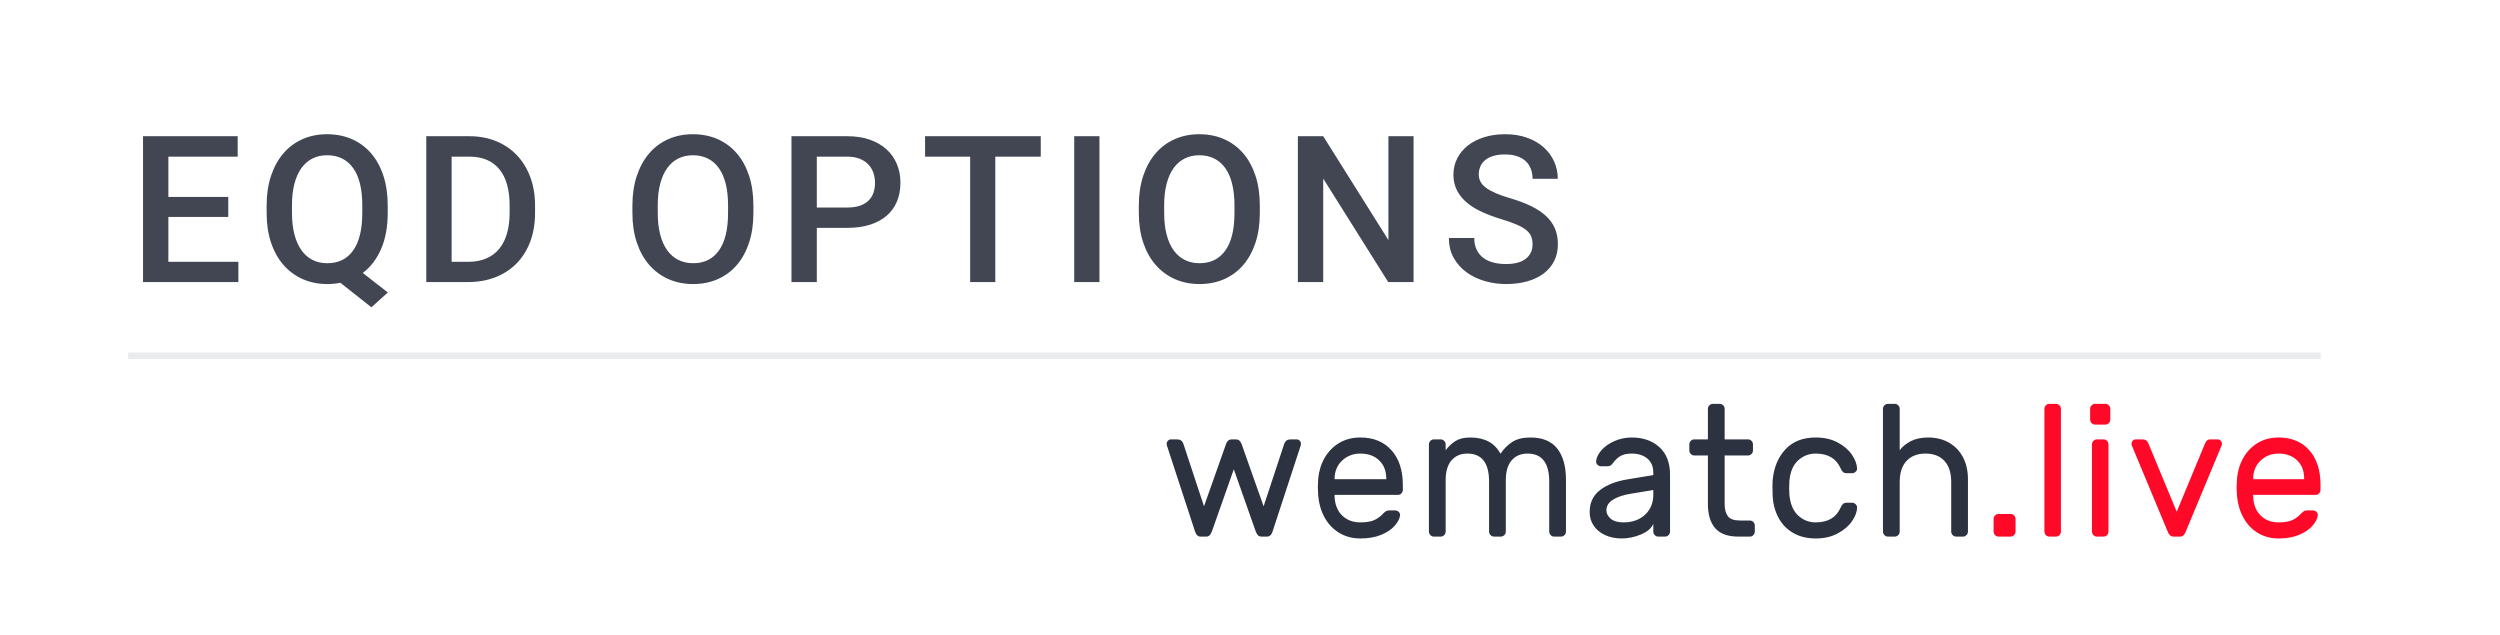 <?xml version="1.0" encoding="UTF-8"?>
<svg width="390px" height="99px" viewBox="0 0 390 99" version="1.1" xmlns="http://www.w3.org/2000/svg" xmlns:xlink="http://www.w3.org/1999/xlink">
    <!-- Generator: Sketch 57.1 (83088) - https://sketch.com -->
    <title>logo-header-wedo</title>
    <desc>Created with Sketch.</desc>
    <g id="logo-header-wedo" stroke="none" stroke-width="1" fill="none" fill-rule="evenodd">
        <g id="logo-template" transform="translate(20, 14)">
            <g>
                <g id="Group" transform="translate(162, 49)">
                    <path d="M18.337,6.242 C18.509,5.775 18.834,5.542 19.312,5.542 L20.259,5.542 C20.451,5.542 20.613,5.61 20.747,5.746 C20.881,5.882 20.948,6.047 20.948,6.242 L20.919,6.475 L16.529,19.892 C16.357,20.436 16.07,20.708 15.668,20.708 L14.778,20.708 C14.549,20.708 14.367,20.635 14.233,20.49 C14.099,20.344 13.985,20.144 13.889,19.892 L10.474,10.208 L7.059,19.892 C6.964,20.144 6.849,20.344 6.715,20.49 C6.581,20.635 6.399,20.708 6.17,20.708 L5.28,20.708 C4.878,20.708 4.591,20.436 4.419,19.892 L0.029,6.475 L0,6.242 C0,6.047 0.067,5.882 0.201,5.746 C0.335,5.61 0.497,5.542 0.689,5.542 L1.636,5.542 C2.114,5.542 2.439,5.775 2.611,6.242 L5.825,15.983 L9.269,6.242 C9.441,5.775 9.738,5.542 10.158,5.542 L10.79,5.542 C11.211,5.542 11.507,5.775 11.679,6.242 L15.123,15.983 L18.337,6.242 Z M35.062,7.233 C36.248,8.556 36.841,10.354 36.841,12.629 L36.841,13.417 C36.841,13.631 36.764,13.815 36.611,13.971 C36.458,14.126 36.277,14.204 36.066,14.204 L26.195,14.204 L26.195,14.379 C26.233,15.663 26.62,16.669 27.357,17.398 C28.093,18.127 29.045,18.492 30.212,18.492 C31.169,18.492 31.91,18.365 32.436,18.113 C32.962,17.86 33.436,17.5 33.857,17.033 C34.01,16.878 34.148,16.771 34.273,16.712 C34.397,16.654 34.564,16.625 34.775,16.625 L35.636,16.625 C35.865,16.625 36.057,16.703 36.21,16.858 C36.363,17.014 36.43,17.199 36.411,17.413 C36.334,17.938 36.052,18.477 35.564,19.031 C35.076,19.585 34.378,20.052 33.469,20.431 C32.56,20.81 31.475,21 30.212,21 C28.988,21 27.897,20.713 26.941,20.14 C25.984,19.566 25.224,18.774 24.659,17.762 C24.095,16.751 23.756,15.614 23.641,14.35 C23.603,13.767 23.583,13.319 23.583,13.008 C23.583,12.697 23.603,12.25 23.641,11.667 C23.756,10.461 24.095,9.372 24.659,8.4 C25.224,7.428 25.979,6.66 26.926,6.096 C27.873,5.532 28.969,5.25 30.212,5.25 C32.259,5.25 33.876,5.911 35.062,7.233 Z M34.258,11.754 L34.258,11.667 C34.258,10.481 33.89,9.533 33.154,8.823 C32.417,8.113 31.437,7.758 30.212,7.758 C29.103,7.758 28.16,8.118 27.386,8.838 C26.611,9.557 26.214,10.5 26.195,11.667 L26.195,11.754 L34.258,11.754 Z M45.072,5.79 C45.646,5.43 46.411,5.25 47.368,5.25 C49.606,5.25 51.175,6.096 52.074,7.787 C52.629,6.971 53.26,6.344 53.968,5.906 C54.676,5.469 55.603,5.25 56.751,5.25 C58.626,5.25 60.018,5.824 60.926,6.971 C61.835,8.118 62.29,9.742 62.29,11.842 L62.29,19.921 C62.29,20.135 62.213,20.319 62.06,20.475 C61.907,20.631 61.725,20.708 61.515,20.708 L60.453,20.708 C60.243,20.708 60.061,20.631 59.908,20.475 C59.755,20.319 59.678,20.135 59.678,19.921 L59.678,12.133 C59.678,9.217 58.55,7.758 56.292,7.758 C55.259,7.758 54.436,8.108 53.824,8.808 C53.212,9.508 52.906,10.549 52.906,11.929 L52.906,19.921 C52.906,20.135 52.829,20.319 52.676,20.475 C52.523,20.631 52.342,20.708 52.131,20.708 L51.069,20.708 C50.859,20.708 50.677,20.631 50.524,20.475 C50.371,20.319 50.295,20.135 50.295,19.921 L50.295,12.133 C50.295,9.217 49.166,7.758 46.908,7.758 C45.875,7.758 45.053,8.108 44.441,8.808 C43.828,9.508 43.522,10.549 43.522,11.929 L43.522,19.921 C43.522,20.135 43.446,20.319 43.293,20.475 C43.14,20.631 42.958,20.708 42.748,20.708 L41.686,20.708 C41.475,20.708 41.294,20.631 41.141,20.475 C40.988,20.319 40.911,20.135 40.911,19.921 L40.911,6.329 C40.911,6.115 40.988,5.931 41.141,5.775 C41.294,5.619 41.475,5.542 41.686,5.542 L42.748,5.542 C42.958,5.542 43.14,5.619 43.293,5.775 C43.446,5.931 43.522,6.115 43.522,6.329 L43.522,7.233 C43.981,6.631 44.498,6.149 45.072,5.79 Z M75.915,11.113 L75.915,10.733 C75.915,9.781 75.605,9.047 74.983,8.531 C74.361,8.016 73.553,7.758 72.558,7.758 C71.793,7.758 71.195,7.89 70.764,8.152 C70.334,8.415 69.927,8.808 69.545,9.333 C69.43,9.489 69.306,9.596 69.172,9.654 C69.038,9.713 68.856,9.742 68.627,9.742 L67.766,9.742 C67.555,9.742 67.369,9.664 67.206,9.508 C67.044,9.353 66.972,9.168 66.991,8.954 C67.048,8.371 67.33,7.792 67.837,7.219 C68.344,6.645 69.019,6.174 69.861,5.804 C70.702,5.435 71.601,5.25 72.558,5.25 C74.337,5.25 75.777,5.756 76.877,6.767 C77.977,7.778 78.527,9.197 78.527,11.025 L78.527,19.921 C78.527,20.135 78.45,20.319 78.297,20.475 C78.144,20.631 77.962,20.708 77.752,20.708 L76.69,20.708 C76.48,20.708 76.298,20.631 76.145,20.475 C75.992,20.319 75.915,20.135 75.915,19.921 L75.915,18.725 C75.609,19.425 74.959,19.979 73.964,20.387 C72.969,20.796 71.974,21 70.98,21 C70.004,21 69.134,20.82 68.368,20.46 C67.603,20.101 67.015,19.61 66.604,18.988 C66.192,18.365 65.987,17.665 65.987,16.887 C65.987,15.429 66.522,14.287 67.594,13.46 C68.665,12.634 70.09,12.075 71.869,11.783 L75.915,11.113 Z M75.915,13.446 L72.529,14 C71.286,14.194 70.32,14.51 69.631,14.948 C68.942,15.385 68.598,15.935 68.598,16.596 C68.598,17.082 68.818,17.519 69.258,17.908 C69.698,18.297 70.367,18.492 71.267,18.492 C72.644,18.492 73.763,18.093 74.624,17.296 C75.485,16.499 75.915,15.458 75.915,14.175 L75.915,13.446 Z M87.547,17.529 C87.882,17.976 88.518,18.2 89.455,18.2 L90.976,18.2 C91.186,18.2 91.368,18.278 91.521,18.433 C91.674,18.589 91.751,18.774 91.751,18.988 L91.751,19.921 C91.751,20.135 91.674,20.319 91.521,20.475 C91.368,20.631 91.186,20.708 90.976,20.708 L89.168,20.708 C87.542,20.708 86.346,20.276 85.581,19.41 C84.816,18.545 84.433,17.276 84.433,15.604 L84.433,8.05 L82.31,8.05 C82.099,8.05 81.918,7.972 81.765,7.817 C81.612,7.661 81.535,7.476 81.535,7.263 L81.535,6.329 C81.535,6.115 81.612,5.931 81.765,5.775 C81.918,5.619 82.099,5.542 82.31,5.542 L84.433,5.542 L84.433,0.787 C84.433,0.574 84.51,0.389 84.663,0.233 C84.816,0.078 84.998,0 85.208,0 L86.27,0 C86.48,0 86.662,0.078 86.815,0.233 C86.968,0.389 87.045,0.574 87.045,0.787 L87.045,5.542 L90.689,5.542 C90.9,5.542 91.081,5.619 91.234,5.775 C91.387,5.931 91.464,6.115 91.464,6.329 L91.464,7.263 C91.464,7.476 91.387,7.661 91.234,7.817 C91.081,7.972 90.9,8.05 90.689,8.05 L87.045,8.05 L87.045,15.604 C87.045,16.44 87.212,17.082 87.547,17.529 Z M105.118,16.217 C105.252,15.925 105.386,15.721 105.52,15.604 C105.654,15.487 105.836,15.429 106.065,15.429 L106.926,15.429 C107.137,15.429 107.318,15.502 107.471,15.648 C107.625,15.794 107.701,15.964 107.701,16.158 C107.701,16.819 107.443,17.529 106.926,18.288 C106.41,19.046 105.664,19.687 104.688,20.212 C103.712,20.738 102.564,21 101.244,21 C99.886,21 98.71,20.708 97.715,20.125 C96.72,19.542 95.955,18.74 95.419,17.719 C94.883,16.698 94.587,15.556 94.53,14.292 C94.51,14.058 94.501,13.611 94.501,12.95 C94.501,12.483 94.51,12.153 94.53,11.958 C94.702,9.975 95.362,8.361 96.51,7.117 C97.657,5.872 99.236,5.25 101.244,5.25 C102.564,5.25 103.708,5.508 104.674,6.023 C105.64,6.538 106.376,7.17 106.883,7.919 C107.39,8.667 107.663,9.372 107.701,10.033 C107.72,10.247 107.648,10.432 107.486,10.588 C107.323,10.743 107.137,10.821 106.926,10.821 L106.065,10.821 C105.836,10.821 105.654,10.763 105.52,10.646 C105.386,10.529 105.252,10.325 105.118,10.033 C104.449,8.517 103.158,7.758 101.244,7.758 C100.192,7.758 99.274,8.118 98.49,8.838 C97.705,9.557 97.256,10.646 97.141,12.104 C97.122,12.318 97.112,12.668 97.112,13.154 C97.112,13.601 97.122,13.932 97.141,14.146 C97.275,15.604 97.729,16.693 98.504,17.413 C99.279,18.132 100.192,18.492 101.244,18.492 C103.158,18.492 104.449,17.733 105.118,16.217 Z M124.77,20.475 C124.617,20.631 124.436,20.708 124.225,20.708 L123.163,20.708 C122.953,20.708 122.771,20.631 122.618,20.475 C122.465,20.319 122.389,20.135 122.389,19.921 L122.389,12.221 C122.389,10.762 122.035,9.654 121.327,8.896 C120.619,8.137 119.634,7.758 118.371,7.758 C117.128,7.758 116.147,8.137 115.43,8.896 C114.712,9.654 114.354,10.762 114.354,12.221 L114.354,19.921 C114.354,20.135 114.277,20.319 114.124,20.475 C113.971,20.631 113.789,20.708 113.579,20.708 L112.517,20.708 C112.307,20.708 112.125,20.631 111.972,20.475 C111.819,20.319 111.742,20.135 111.742,19.921 L111.742,0.787 C111.742,0.574 111.819,0.389 111.972,0.233 C112.125,0.078 112.307,0 112.517,0 L113.579,0 C113.789,0 113.971,0.078 114.124,0.233 C114.277,0.389 114.354,0.574 114.354,0.787 L114.354,7.233 C114.775,6.669 115.353,6.198 116.09,5.819 C116.826,5.44 117.73,5.25 118.802,5.25 C120.007,5.25 121.078,5.512 122.016,6.037 C122.953,6.563 123.685,7.316 124.211,8.298 C124.737,9.28 125,10.442 125,11.783 L125,19.921 C125,20.135 124.923,20.319 124.77,20.475 Z" id="wematch" fill="#2D3240"></path>
                    <path d="M132.201,17.413 C132.352,17.568 132.428,17.753 132.428,17.967 L132.428,19.921 C132.428,20.135 132.352,20.319 132.201,20.475 C132.05,20.631 131.871,20.708 131.663,20.708 L129.765,20.708 C129.557,20.708 129.378,20.631 129.227,20.475 C129.076,20.319 129,20.135 129,19.921 L129,17.967 C129,17.753 129.076,17.568 129.227,17.413 C129.378,17.257 129.557,17.179 129.765,17.179 L131.663,17.179 C131.871,17.179 132.05,17.257 132.201,17.413 Z M139.278,20.475 C139.127,20.631 138.948,20.708 138.74,20.708 L137.692,20.708 C137.484,20.708 137.305,20.631 137.154,20.475 C137.003,20.319 136.927,20.135 136.927,19.921 L136.927,0.787 C136.927,0.574 137.003,0.389 137.154,0.233 C137.305,0.078 137.484,0 137.692,0 L138.74,0 C138.948,0 139.127,0.078 139.278,0.233 C139.429,0.389 139.505,0.574 139.505,0.787 L139.505,19.921 C139.505,20.135 139.429,20.319 139.278,20.475 Z M146.979,3.004 C146.828,3.16 146.648,3.237 146.441,3.237 L144.826,3.237 C144.618,3.237 144.439,3.16 144.288,3.004 C144.137,2.849 144.061,2.664 144.061,2.45 L144.061,0.787 C144.061,0.574 144.137,0.389 144.288,0.233 C144.439,0.078 144.618,0 144.826,0 L146.441,0 C146.648,0 146.828,0.078 146.979,0.233 C147.13,0.389 147.206,0.574 147.206,0.787 L147.206,2.45 C147.206,2.664 147.13,2.849 146.979,3.004 Z M146.696,20.475 C146.545,20.631 146.365,20.708 146.157,20.708 L145.109,20.708 C144.901,20.708 144.722,20.631 144.571,20.475 C144.42,20.319 144.344,20.135 144.344,19.921 L144.344,6.329 C144.344,6.115 144.42,5.931 144.571,5.775 C144.722,5.619 144.901,5.542 145.109,5.542 L146.157,5.542 C146.365,5.542 146.545,5.619 146.696,5.775 C146.847,5.931 146.922,6.115 146.922,6.329 L146.922,19.921 C146.922,20.135 146.847,20.319 146.696,20.475 Z M158.957,19.979 L164.594,6.446 C164.613,6.387 164.623,6.319 164.623,6.242 C164.623,6.047 164.556,5.882 164.424,5.746 C164.292,5.61 164.132,5.542 163.943,5.542 L162.781,5.542 C162.404,5.542 162.13,5.775 161.96,6.242 L157.569,16.829 L153.178,6.242 C153.008,5.775 152.696,5.542 152.243,5.542 L151.195,5.542 C151.006,5.542 150.846,5.61 150.713,5.746 C150.581,5.882 150.515,6.047 150.515,6.242 C150.515,6.319 150.525,6.387 150.544,6.446 L156.181,19.979 C156.37,20.465 156.662,20.708 157.059,20.708 L158.107,20.708 C158.485,20.708 158.768,20.465 158.957,19.979 Z M178.244,7.233 C179.415,8.556 180,10.354 180,12.629 L180,13.417 C180,13.631 179.924,13.815 179.773,13.971 C179.622,14.126 179.443,14.204 179.235,14.204 L169.49,14.204 L169.49,14.379 C169.528,15.663 169.91,16.669 170.638,17.398 C171.365,18.127 172.304,18.492 173.456,18.492 C174.4,18.492 175.132,18.365 175.652,18.113 C176.171,17.86 176.638,17.5 177.054,17.033 C177.205,16.878 177.342,16.771 177.465,16.712 C177.587,16.654 177.753,16.625 177.96,16.625 L178.81,16.625 C179.037,16.625 179.226,16.703 179.377,16.858 C179.528,17.014 179.594,17.199 179.575,17.413 C179.5,17.938 179.221,18.477 178.739,19.031 C178.258,19.585 177.569,20.052 176.671,20.431 C175.774,20.81 174.703,21 173.456,21 C172.248,21 171.171,20.713 170.227,20.14 C169.283,19.566 168.532,18.774 167.975,17.762 C167.418,16.751 167.082,15.614 166.969,14.35 C166.931,13.767 166.912,13.319 166.912,13.008 C166.912,12.697 166.931,12.25 166.969,11.667 C167.082,10.461 167.418,9.372 167.975,8.4 C168.532,7.428 169.278,6.66 170.213,6.096 C171.147,5.532 172.229,5.25 173.456,5.25 C175.477,5.25 177.073,5.911 178.244,7.233 Z M177.45,11.754 L177.45,11.667 C177.45,10.481 177.087,9.533 176.36,8.823 C175.633,8.113 174.665,7.758 173.456,7.758 C172.361,7.758 171.431,8.118 170.666,8.838 C169.901,9.557 169.509,10.5 169.49,11.667 L169.49,11.754 L177.45,11.754 Z" id=".live" fill="#FF0928"></path>
                </g>
                <path d="M15.609,19.844 L6.266,19.844 L6.266,26.844 L17.188,26.844 L17.188,30 L2.312,30 L2.312,7.25 L17.078,7.25 L17.078,10.438 L6.266,10.438 L6.266,16.719 L15.609,16.719 L15.609,19.844 Z M40.484,19.219 C40.484,21.375 40.143,23.242 39.461,24.82 C38.779,26.398 37.823,27.651 36.594,28.578 L40.5,31.625 L37.938,33.938 L33.094,30.109 C32.458,30.245 31.776,30.312 31.047,30.312 C29.661,30.312 28.391,30.057 27.234,29.547 C26.078,29.036 25.081,28.305 24.242,27.352 C23.404,26.398 22.753,25.237 22.289,23.867 C21.826,22.497 21.594,20.948 21.594,19.219 L21.594,18.062 C21.594,16.333 21.826,14.781 22.289,13.406 C22.753,12.031 23.398,10.865 24.227,9.906 C25.055,8.948 26.047,8.214 27.203,7.703 C28.359,7.193 29.63,6.938 31.016,6.938 C32.432,6.938 33.724,7.193 34.891,7.703 C36.057,8.214 37.055,8.948 37.883,9.906 C38.711,10.865 39.352,12.031 39.805,13.406 C40.258,14.781 40.484,16.333 40.484,18.062 L40.484,19.219 Z M36.516,18.031 C36.516,15.469 36.036,13.526 35.078,12.203 C34.12,10.88 32.766,10.219 31.016,10.219 C30.172,10.219 29.414,10.388 28.742,10.727 C28.07,11.065 27.497,11.562 27.023,12.219 C26.549,12.875 26.185,13.69 25.93,14.664 C25.674,15.638 25.547,16.76 25.547,18.031 L25.547,19.219 C25.547,20.49 25.677,21.615 25.938,22.594 C26.198,23.573 26.565,24.393 27.039,25.055 C27.513,25.716 28.089,26.216 28.766,26.555 C29.443,26.893 30.203,27.062 31.047,27.062 C32.807,27.062 34.159,26.396 35.102,25.062 C36.044,23.729 36.516,21.781 36.516,19.219 L36.516,18.031 Z M46.5,30 L46.5,7.25 L53.219,7.25 C54.74,7.25 56.128,7.505 57.383,8.016 C58.638,8.526 59.716,9.253 60.617,10.195 C61.518,11.138 62.219,12.276 62.719,13.609 C63.219,14.943 63.469,16.432 63.469,18.078 L63.469,19.203 C63.469,20.849 63.221,22.336 62.727,23.664 C62.232,24.992 61.529,26.125 60.617,27.062 C59.706,28 58.607,28.724 57.32,29.234 C56.034,29.745 54.604,30 53.031,30 L46.5,30 Z M50.453,10.438 L50.453,26.844 L53.031,26.844 C54.104,26.844 55.047,26.669 55.859,26.32 C56.672,25.971 57.346,25.469 57.883,24.812 C58.419,24.156 58.823,23.354 59.094,22.406 C59.365,21.458 59.5,20.391 59.5,19.203 L59.5,18.047 C59.5,15.578 58.964,13.693 57.891,12.391 C56.818,11.089 55.26,10.438 53.219,10.438 L50.453,10.438 Z M97.531,19.219 C97.531,20.948 97.305,22.497 96.852,23.867 C96.398,25.237 95.76,26.398 94.938,27.352 C94.115,28.305 93.125,29.036 91.969,29.547 C90.812,30.057 89.531,30.312 88.125,30.312 C86.729,30.312 85.453,30.057 84.297,29.547 C83.141,29.036 82.143,28.305 81.305,27.352 C80.466,26.398 79.815,25.237 79.352,23.867 C78.888,22.497 78.656,20.948 78.656,19.219 L78.656,18.062 C78.656,16.333 78.888,14.781 79.352,13.406 C79.815,12.031 80.461,10.865 81.289,9.906 C82.117,8.948 83.109,8.214 84.266,7.703 C85.422,7.193 86.698,6.938 88.094,6.938 C89.5,6.938 90.784,7.193 91.945,7.703 C93.107,8.214 94.102,8.948 94.93,9.906 C95.758,10.865 96.398,12.031 96.852,13.406 C97.305,14.781 97.531,16.333 97.531,18.062 L97.531,19.219 Z M93.578,18.031 C93.578,16.76 93.456,15.638 93.211,14.664 C92.966,13.69 92.609,12.875 92.141,12.219 C91.672,11.562 91.096,11.065 90.414,10.727 C89.732,10.388 88.958,10.219 88.094,10.219 C87.25,10.219 86.49,10.388 85.812,10.727 C85.135,11.065 84.56,11.562 84.086,12.219 C83.612,12.875 83.247,13.69 82.992,14.664 C82.737,15.638 82.609,16.76 82.609,18.031 L82.609,19.219 C82.609,20.49 82.737,21.615 82.992,22.594 C83.247,23.573 83.615,24.393 84.094,25.055 C84.573,25.716 85.154,26.216 85.836,26.555 C86.518,26.893 87.281,27.062 88.125,27.062 C89.875,27.062 91.221,26.396 92.164,25.062 C93.107,23.729 93.578,21.781 93.578,19.219 L93.578,18.031 Z M107.422,21.547 L107.422,30 L103.469,30 L103.469,7.25 L112.172,7.25 C113.495,7.25 114.669,7.43 115.695,7.789 C116.721,8.148 117.589,8.651 118.297,9.297 C119.005,9.943 119.544,10.708 119.914,11.594 C120.284,12.479 120.469,13.443 120.469,14.484 C120.469,15.589 120.284,16.578 119.914,17.453 C119.544,18.328 119.005,19.068 118.297,19.672 C117.589,20.276 116.721,20.74 115.695,21.062 C114.669,21.385 113.495,21.547 112.172,21.547 L107.422,21.547 Z M107.422,18.375 L112.172,18.375 C112.932,18.375 113.586,18.281 114.133,18.094 C114.68,17.906 115.13,17.641 115.484,17.297 C115.839,16.953 116.096,16.544 116.258,16.07 C116.419,15.596 116.5,15.078 116.5,14.516 C116.5,13.984 116.419,13.474 116.258,12.984 C116.096,12.495 115.839,12.06 115.484,11.68 C115.13,11.299 114.68,10.997 114.133,10.773 C113.586,10.549 112.932,10.438 112.172,10.438 L107.422,10.438 L107.422,18.375 Z M142.359,10.438 L135.266,10.438 L135.266,30 L131.344,30 L131.344,10.438 L124.312,10.438 L124.312,7.25 L142.359,7.25 L142.359,10.438 Z M151.516,30 L147.578,30 L147.578,7.25 L151.516,7.25 L151.516,30 Z M176.531,19.219 C176.531,20.948 176.305,22.497 175.852,23.867 C175.398,25.237 174.76,26.398 173.938,27.352 C173.115,28.305 172.125,29.036 170.969,29.547 C169.812,30.057 168.531,30.312 167.125,30.312 C165.729,30.312 164.453,30.057 163.297,29.547 C162.141,29.036 161.143,28.305 160.305,27.352 C159.466,26.398 158.815,25.237 158.352,23.867 C157.888,22.497 157.656,20.948 157.656,19.219 L157.656,18.062 C157.656,16.333 157.888,14.781 158.352,13.406 C158.815,12.031 159.461,10.865 160.289,9.906 C161.117,8.948 162.109,8.214 163.266,7.703 C164.422,7.193 165.698,6.938 167.094,6.938 C168.5,6.938 169.784,7.193 170.945,7.703 C172.107,8.214 173.102,8.948 173.93,9.906 C174.758,10.865 175.398,12.031 175.852,13.406 C176.305,14.781 176.531,16.333 176.531,18.062 L176.531,19.219 Z M172.578,18.031 C172.578,16.76 172.456,15.638 172.211,14.664 C171.966,13.69 171.609,12.875 171.141,12.219 C170.672,11.562 170.096,11.065 169.414,10.727 C168.732,10.388 167.958,10.219 167.094,10.219 C166.25,10.219 165.49,10.388 164.812,10.727 C164.135,11.065 163.56,11.562 163.086,12.219 C162.612,12.875 162.247,13.69 161.992,14.664 C161.737,15.638 161.609,16.76 161.609,18.031 L161.609,19.219 C161.609,20.49 161.737,21.615 161.992,22.594 C162.247,23.573 162.615,24.393 163.094,25.055 C163.573,25.716 164.154,26.216 164.836,26.555 C165.518,26.893 166.281,27.062 167.125,27.062 C168.875,27.062 170.221,26.396 171.164,25.062 C172.107,23.729 172.578,21.781 172.578,19.219 L172.578,18.031 Z M200.516,30 L196.562,30 L186.422,13.859 L186.422,30 L182.469,30 L182.469,7.25 L186.422,7.25 L196.594,23.453 L196.594,7.25 L200.516,7.25 L200.516,30 Z M219.078,24.141 C219.078,23.682 219.01,23.273 218.875,22.914 C218.74,22.555 218.492,22.224 218.133,21.922 C217.773,21.62 217.279,21.331 216.648,21.055 C216.018,20.779 215.208,20.49 214.219,20.188 C213.135,19.865 212.135,19.495 211.219,19.078 C210.302,18.661 209.513,18.177 208.852,17.625 C208.19,17.073 207.672,16.438 207.297,15.719 C206.922,15 206.734,14.177 206.734,13.25 C206.734,12.333 206.93,11.49 207.32,10.719 C207.711,9.948 208.26,9.281 208.969,8.719 C209.677,8.156 210.526,7.719 211.516,7.406 C212.505,7.094 213.599,6.938 214.797,6.938 C216.078,6.938 217.229,7.122 218.25,7.492 C219.271,7.862 220.133,8.365 220.836,9 C221.539,9.635 222.078,10.372 222.453,11.211 C222.828,12.049 223.016,12.943 223.016,13.891 L219.078,13.891 C219.078,13.339 218.992,12.831 218.82,12.367 C218.648,11.904 218.385,11.503 218.031,11.164 C217.677,10.826 217.229,10.563 216.688,10.375 C216.146,10.187 215.505,10.094 214.766,10.094 C214.068,10.094 213.464,10.172 212.953,10.328 C212.443,10.484 212.018,10.703 211.68,10.984 C211.341,11.266 211.091,11.599 210.93,11.984 C210.768,12.37 210.688,12.786 210.688,13.234 C210.688,14.078 211.086,14.781 211.883,15.344 C212.68,15.906 213.896,16.427 215.531,16.906 C216.813,17.281 217.922,17.698 218.859,18.156 C219.797,18.615 220.576,19.133 221.195,19.711 C221.815,20.289 222.276,20.94 222.578,21.664 C222.88,22.388 223.031,23.203 223.031,24.109 C223.031,25.068 222.841,25.93 222.461,26.695 C222.081,27.461 221.539,28.112 220.836,28.648 C220.133,29.185 219.281,29.596 218.281,29.883 C217.281,30.169 216.167,30.312 214.938,30.312 C213.844,30.312 212.766,30.164 211.703,29.867 C210.641,29.57 209.688,29.122 208.844,28.523 C208,27.924 207.32,27.177 206.805,26.281 C206.289,25.385 206.031,24.333 206.031,23.125 L209.984,23.125 C209.984,23.844 210.112,24.461 210.367,24.977 C210.622,25.492 210.971,25.914 211.414,26.242 C211.857,26.57 212.38,26.81 212.984,26.961 C213.589,27.112 214.24,27.188 214.938,27.188 C216.313,27.188 217.346,26.909 218.039,26.352 C218.732,25.794 219.078,25.057 219.078,24.141 Z" id="EQDOPTIONS" fill="#2D3240" fill-rule="nonzero" opacity="0.9"></path>
                <path d="M0.5,41.5 L341.537,41.5" id="Line" stroke="#2D3240" opacity="0.1" stroke-linecap="square"></path>
            </g>
        </g>
    </g>
</svg>
